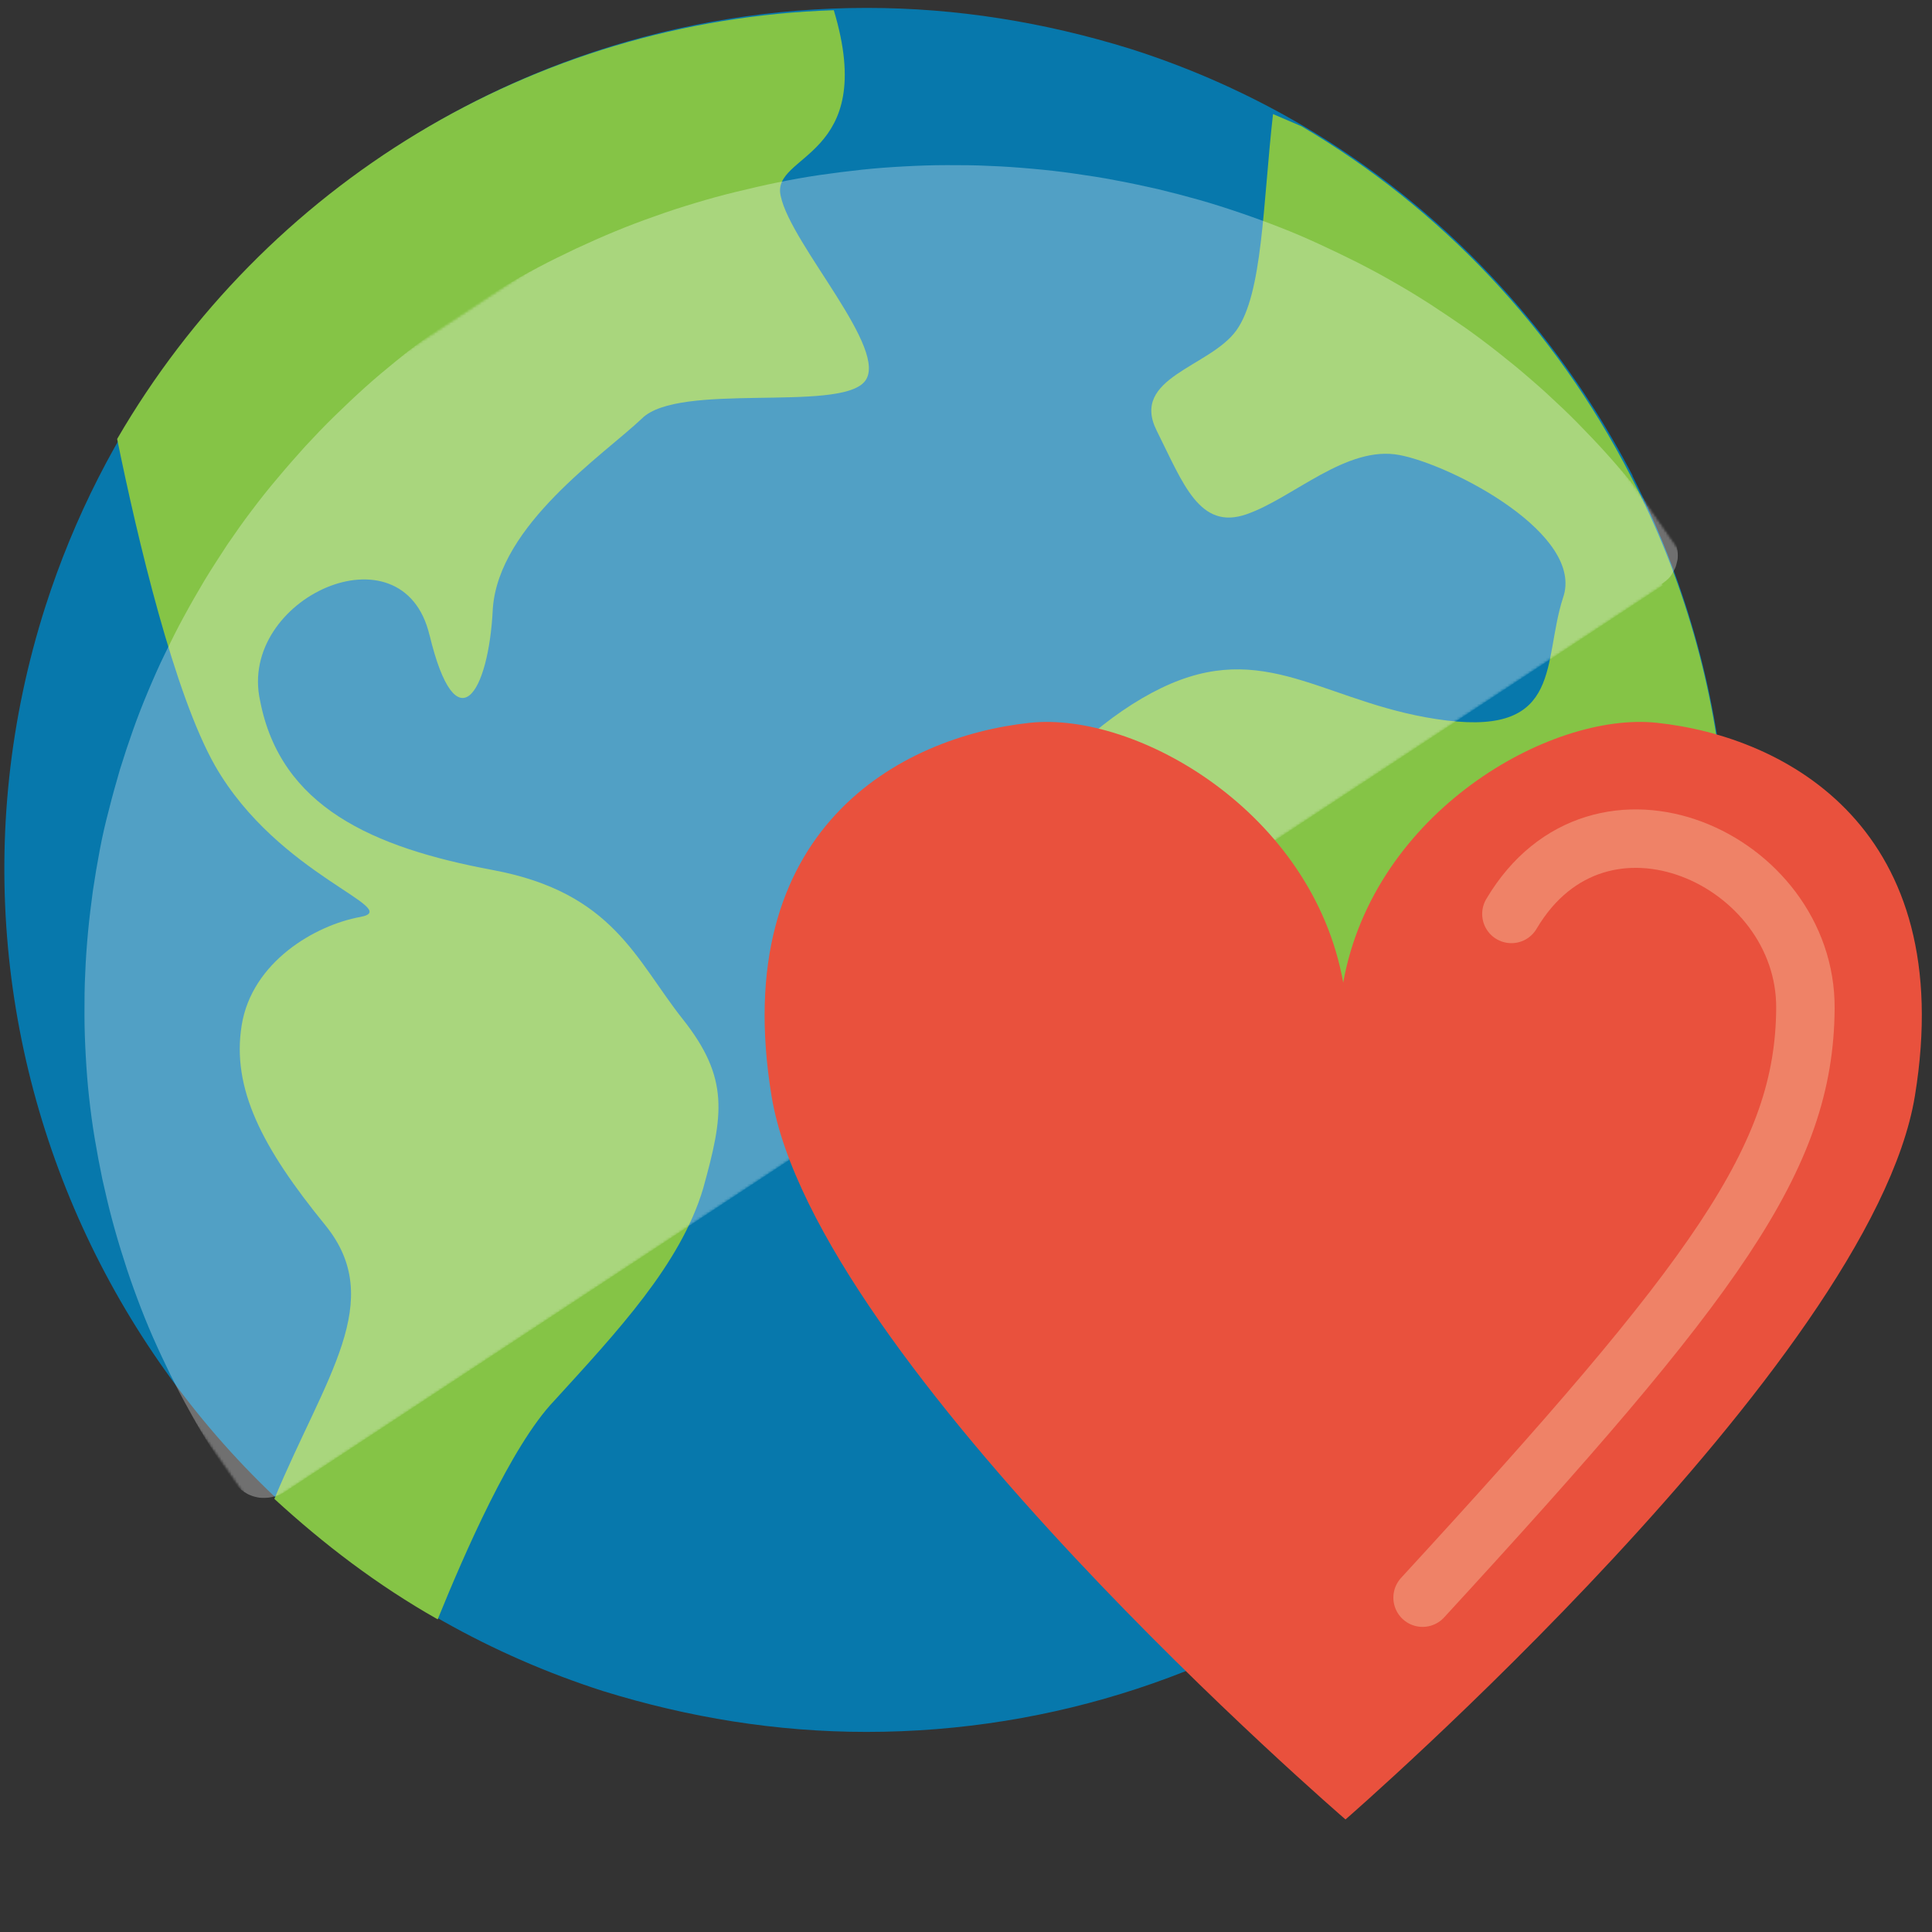 <?xml version="1.0" encoding="UTF-8"?>
<svg id="Layer_1" data-name="Layer 1" xmlns="http://www.w3.org/2000/svg" version="1.1" xmlns:xlink="http://www.w3.org/1999/xlink" viewBox="0 0 757 757">
  <rect x="0" y="0" width="757" height="757" fill="#333333" stroke="none"/>
  <defs>
    <style>
      .cls-1 {
        mask: url(#mask-2);
      }

      .cls-2 {
        fill: #e9513d;
      }

      .cls-2, .cls-3, .cls-4, .cls-5, .cls-6 {
        stroke-width: 0px;
      }

      .cls-7 {
        mask: url(#mask-3);
      }

      .cls-3 {
        fill-opacity: .3;
      }

      .cls-3, .cls-6 {
        fill: #fff;
      }

      .cls-4 {
        fill: #0778ac;
      }

      .cls-5 {
        fill: #85c446;
      }

      .cls-8 {
        mask: url(#mask-1);
      }

      .cls-9 {
        mask: url(#mask);
      }

      .cls-10 {
        fill: none;
        stroke: #ef8267;
        stroke-linecap: round;
        stroke-linejoin: round;
        stroke-width: 22.9px;
      }
    </style>
    <mask id="mask" x="-125.4" y="-92.1" width="814.9" height="713.8" maskUnits="userSpaceOnUse">
      <g id="mask0_3030_2982" data-name="mask0 3030 2982">
        <path class="cls-6" d="M689.5-92.1H-125.4v713.8h814.9V-92.1Z"/>
      </g>
    </mask>
    <mask id="mask-1" x="31.6" y="64.1" width="628.1" height="524.7" maskUnits="userSpaceOnUse">
      <g id="mask1_3030_2982" data-name="mask1 3030 2982">
        <path class="cls-6" d="M31.6,64.1h628.1v524.7H31.6V64.1Z"/>
      </g>
    </mask>
    <mask id="mask-2" x="-98.8" y="-62.8" width="761.4" height="655" maskUnits="userSpaceOnUse">
      <g id="mask2_3030_2982" data-name="mask2 3030 2982">
        <path class="cls-6" d="M-98.8,307.3L463.6-62.8l199,284.9L100.2,592.2-98.8,307.3Z"/>
      </g>
    </mask>
    <mask id="mask-3" x="-98.8" y="-62.8" width="761.4" height="655" maskUnits="userSpaceOnUse">
      <g id="mask3_3030_2982" data-name="mask3 3030 2982">
        <path class="cls-6" d="M-98.8,307.3L463.6-62.8l199,284.9L100.2,592.2-98.8,307.3Z"/>
      </g>
    </mask>
  </defs>
  <path class="cls-4" d="M639.7,186.4c-41.6-80-111.2-140.1-196.9-167.3-33.6-10.4-68-16-103.2-16C192.3,3.1,62.7,97.6,17.8,237.6c-56.8,177.7,41.6,368.2,218.5,425,33.6,10.4,68,16,103.2,16,147.3,0,276.9-94.4,321.7-234.5,27.2-85.6,19.2-176.9-21.6-257.7Z"/>
  <path class="cls-5" d="M168.3,248.8c10.4,43.2,23.2,23.2,24.8-10.4,2.4-32.8,43.2-60,58.4-74.4,14.4-14.4,76.8-2.4,87.2-14.4,10.4-12-28.8-53.6-32.8-72.8-4-16.8,38.4-14.4,20.8-72.8C208.3,7.9,103.5,72.8,45.9,172c8,39.2,22.4,100,38.4,128.1,24.8,43.2,74.4,56,56.8,59.2-17.6,3.2-42.4,17.6-46.4,42.4-4,24.8,8,48,32.8,78.4,24,29.6,0,59.2-20,107.2,19.2,17.6,40,33.6,64,47.2,10.4-25.6,28.8-68,45.6-85.6,24.8-27.2,49.6-53.6,58.4-83.2,8-28.8,10.4-43.2-8-66.4-18.4-23.2-27.2-49.6-74.4-58.4-47.2-8.8-83.2-24.8-91.2-66.4-8.8-40,56-69.6,66.4-25.6Z"/>
  <path class="cls-5" d="M660.5,444.1c27.2-85.6,20-177.7-21.6-257.7-29.6-57.6-74.4-104.8-128.9-136.9l-11.2-4.8c-4,35.2-4,70.4-14.4,84.8-10.4,14.4-41.6,18.4-31.2,39.2,10.4,20.8,16.8,39.2,35.2,32.8,18.4-6.4,39.2-27.2,60-23.2,20.8,4,72.8,31.2,64,56-8,24.8,0,53.6-45.6,48-45.6-5.6-68.8-31.2-108.1-14.4-39.2,16.8-88.8,72.8-76.8,118.5,12.8,45.6,64,77.6,104,88.8,40,11.2,43.2,99.2,37.6,144.9v1.6c64-39.2,112.8-101.6,136.9-177.7Z"/>
  <g class="cls-9">
    <g class="cls-8">
      <g class="cls-1">
        <g class="cls-7">
          <path class="cls-3" d="M651.6,229.3L111.7,584.5c-.8.5-1.6,1-2.5,1.3-.9.4-1.8.6-2.7.8-.9.2-1.9.3-2.8.3-.9,0-1.9,0-2.8-.2-.9-.2-1.8-.4-2.7-.8-.9-.3-1.7-.8-2.5-1.3-.8-.5-1.5-1.1-2.2-1.7-.7-.6-1.3-1.3-1.8-2.1-3.1-4.5-6.1-9-9-13.6-2.9-4.6-5.7-9.3-8.3-14.1-2.7-4.8-5.2-9.6-7.6-14.4-2.4-4.9-4.7-9.8-6.9-14.8-2.2-5-4.2-10-6.1-15.1-1.9-5.1-3.7-10.2-5.3-15.4-1.7-5.2-3.2-10.4-4.6-15.6-1.4-5.2-2.6-10.5-3.8-15.8-1.1-5.3-2.1-10.6-3-16-.9-5.3-1.6-10.7-2.2-16.1-.6-5.4-1-10.8-1.3-16.2-.3-5.4-.5-10.8-.5-16.2,0-5.4,0-10.8.3-16.2.2-5.4.6-10.8,1.1-16.2.5-5.4,1.2-10.8,1.9-16.1.8-5.4,1.7-10.7,2.7-16,1-5.3,2.2-10.6,3.6-15.8,1.3-5.3,2.8-10.5,4.3-15.7,1.6-5.2,3.3-10.3,5.1-15.4,1.8-5.1,3.8-10.2,5.9-15.2,2.1-5,4.3-10,6.7-14.9,2.4-4.9,4.8-9.8,7.4-14.5,2.6-4.8,5.3-9.5,8.1-14.2,2.8-4.6,5.8-9.2,8.8-13.8,3.1-4.5,6.2-9,9.5-13.3,3.3-4.4,6.7-8.7,10.2-12.8,3.5-4.2,7.1-8.3,10.8-12.4,3.7-4,7.5-8,11.4-11.8,3.9-3.8,7.9-7.6,12-11.3,4.1-3.7,8.3-7.2,12.6-10.7,4.3-3.5,8.6-6.8,13.1-10.1,4.5-3.2,9-6.4,13.6-9.4,4.6-3,9.3-6,14.1-8.8,4.8-2.8,9.6-5.5,14.5-8.1,4.9-2.6,9.9-5,14.9-7.4,5-2.3,10.1-4.6,15.2-6.7,5.1-2.1,10.3-4.1,15.5-5.9,5.2-1.9,10.5-3.6,15.8-5.2,5.3-1.6,10.7-3.1,16.1-4.4,5.4-1.3,10.8-2.6,16.3-3.7,5.4-1.1,10.9-2.1,16.4-2.9,5.5-.8,11-1.5,16.6-2.1,5.5-.6,11.1-1,16.6-1.3,5.6-.3,11.1-.5,16.7-.5,5.6,0,11.1,0,16.7.3,5.6.2,11.1.6,16.7,1.1,5.6.5,11.1,1.1,16.6,1.9,5.5.8,11,1.6,16.5,2.7,5.5,1,10.9,2.2,16.3,3.4,5.4,1.3,10.8,2.7,16.1,4.2,5.3,1.5,10.6,3.2,15.9,5,5.3,1.8,10.5,3.7,15.6,5.7,5.2,2,10.3,4.2,15.3,6.5,5,2.3,10,4.7,15,7.2,4.9,2.5,9.8,5.1,14.6,7.9,4.8,2.7,9.5,5.6,14.2,8.6,4.6,3,9.2,6.1,13.7,9.2,4.5,3.2,8.9,6.5,13.2,9.9,4.3,3.4,8.6,6.9,12.7,10.5,4.2,3.6,8.2,7.3,12.2,11.1,4,3.8,7.8,7.7,11.6,11.7,3.8,4,7.4,8,11,12.2,3.6,4.2,7,8.4,10.4,12.7,3.3,4.3,6.6,8.7,9.7,13.2.5.8,1,1.5,1.4,2.4.4.8.7,1.7.8,2.6.2.9.3,1.8.3,2.7,0,.9,0,1.8-.3,2.7-.2.9-.4,1.8-.8,2.6-.4.8-.8,1.6-1.3,2.4-.5.8-1.1,1.5-1.8,2.1-.7.6-1.4,1.2-2.2,1.7Z"/>
        </g>
      </g>
    </g>
  </g>
  <path class="cls-2" d="M649.1,283.2c-41.7-4.4-110.8,34.9-122.8,101.8-12-66.9-81-106.2-122.7-101.8-51,5.4-118.4,41.7-101.3,146.2,17.1,104.5,224.9,283.5,224.9,283.5,0,0,206-179,223.1-283.5,17.1-104.5-50.2-140.8-101.2-146.2Z"/>
  <path class="cls-10" d="M592.2,358.1c34.6-58.5,115.6-21.5,115.2,37-.4,58.5-34.7,105.5-150,230.9"/>
</svg>
